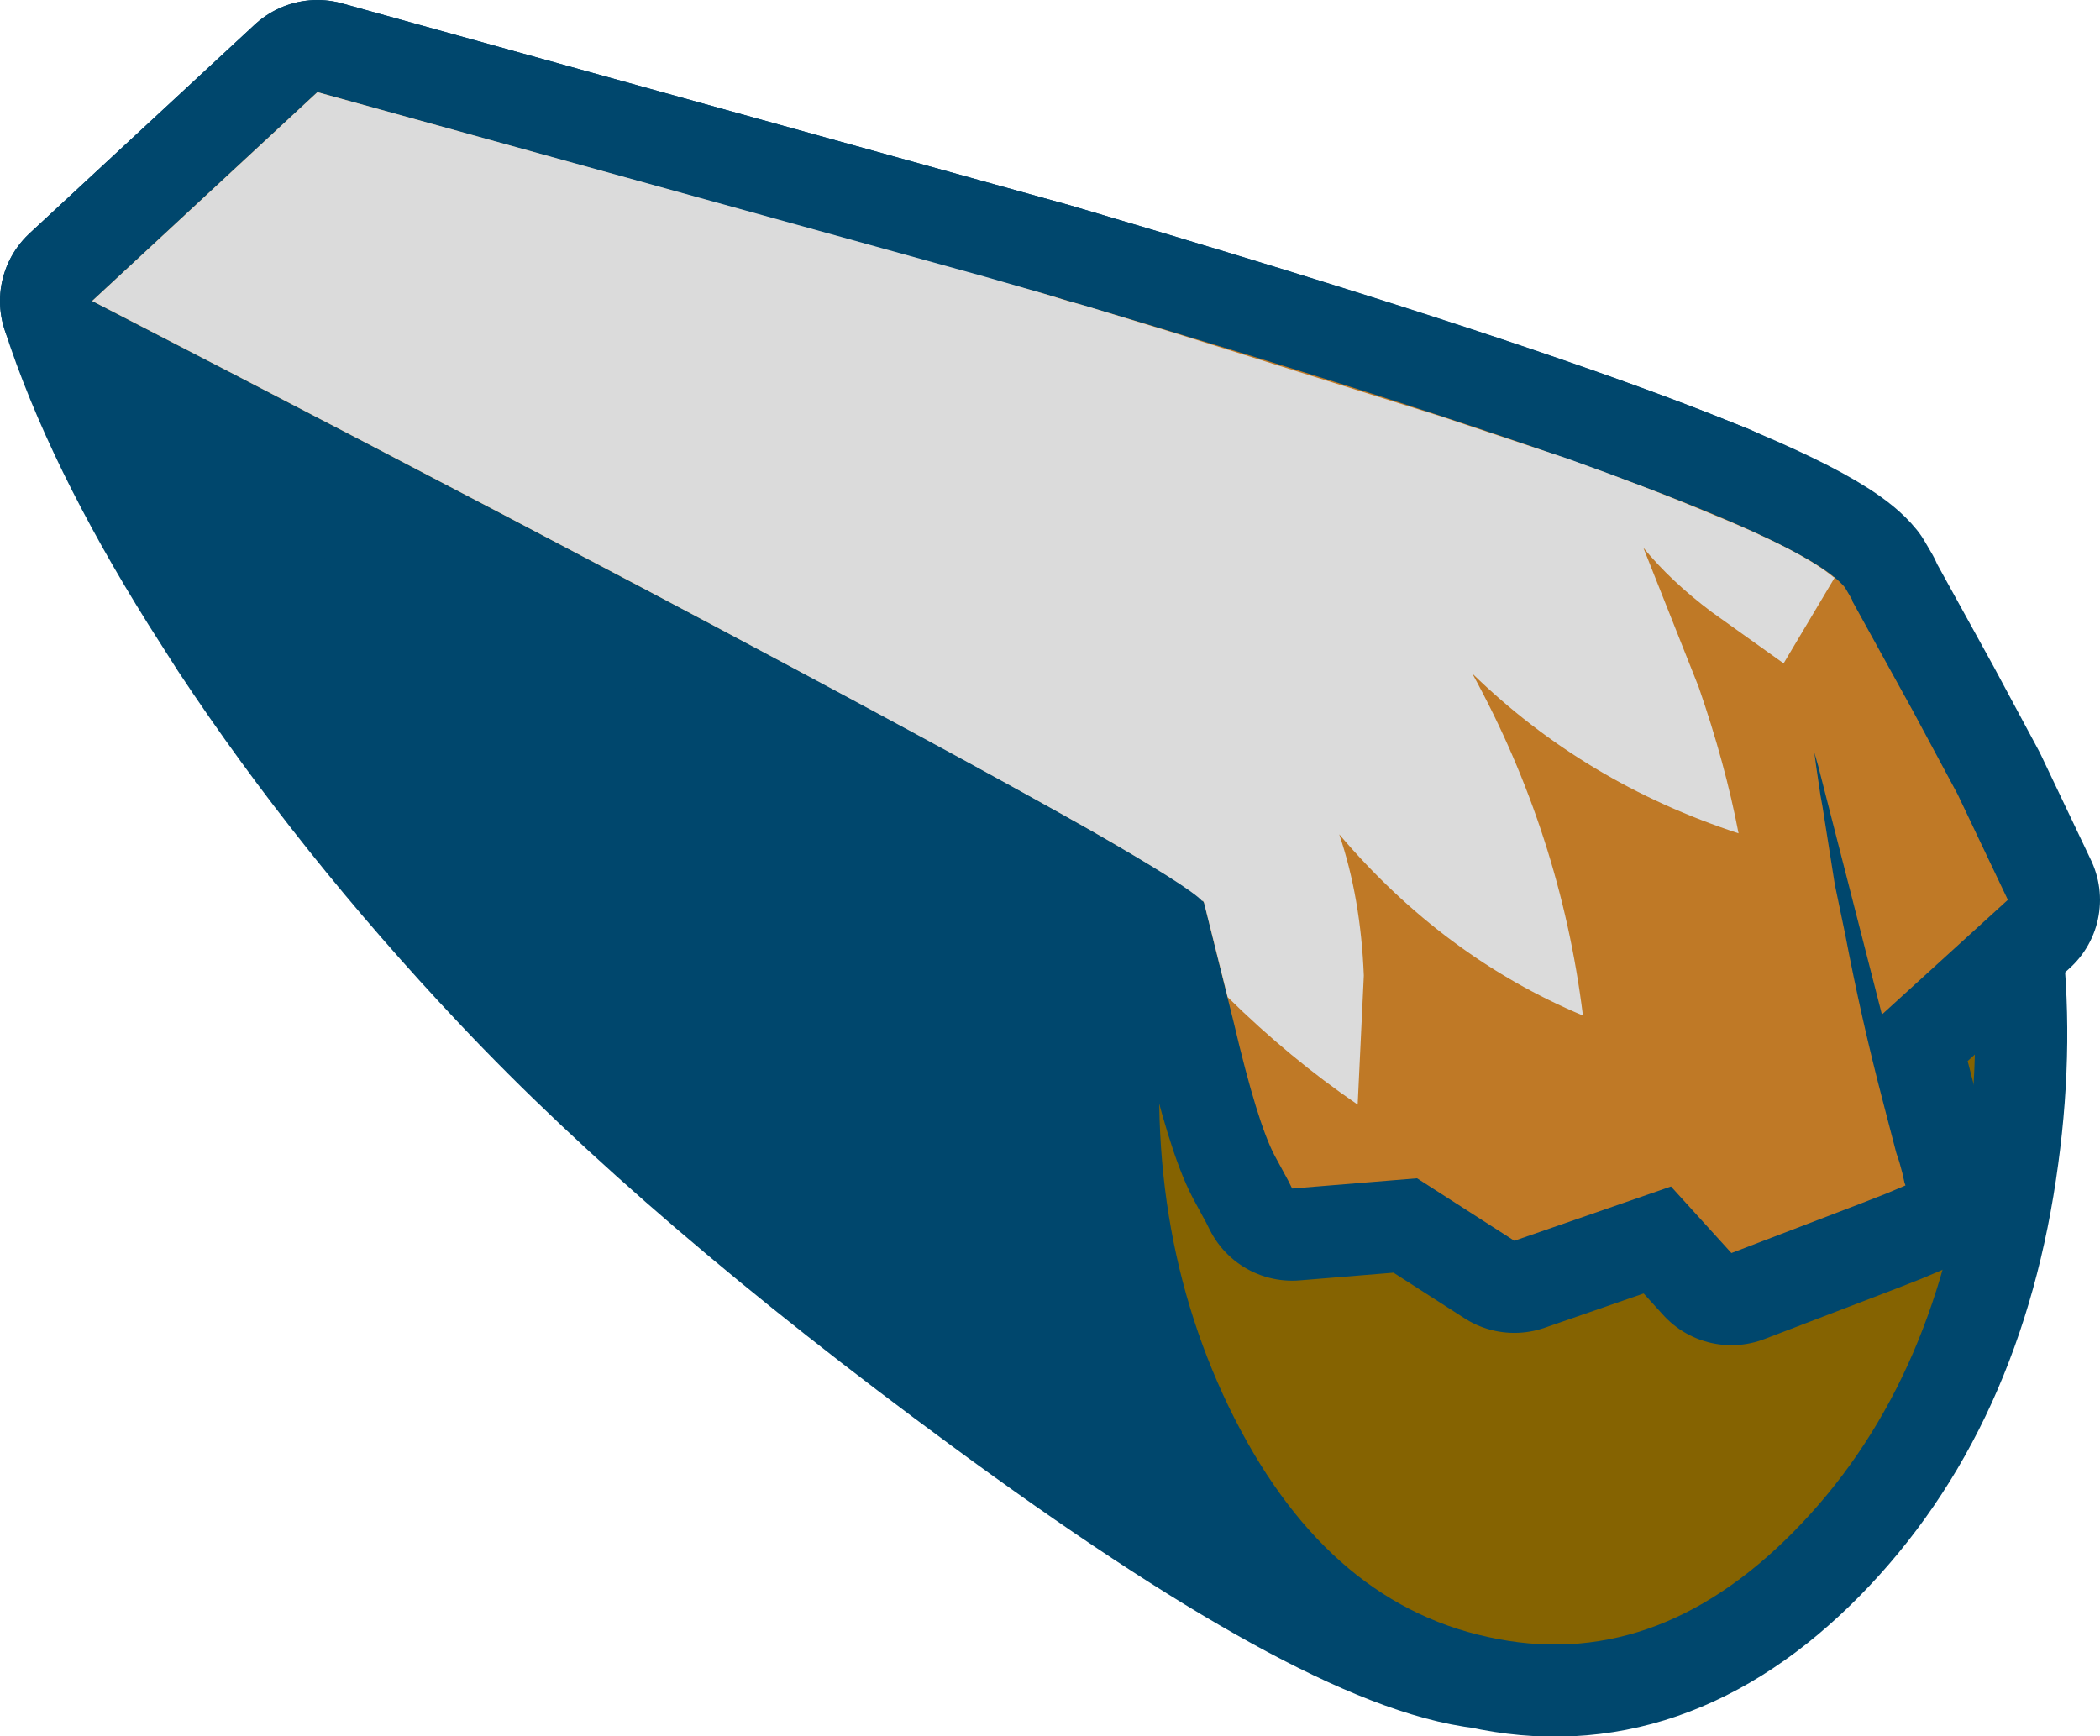 <?xml version="1.0" encoding="UTF-8" standalone="no"?>
<svg xmlns:xlink="http://www.w3.org/1999/xlink" height="84.8px" width="102.55px" xmlns="http://www.w3.org/2000/svg">
  <g transform="matrix(1.0, 0.0, 0.0, 1.0, 10.7, 9.3)">
    <path d="M85.35 46.95 Q83.8 58.5 76.9 65.5 70.05 72.45 61.95 70.65 54.95 69.85 38.45 57.7 23.75 46.9 15.0 37.6 7.4 29.55 1.75 21.0 L0.35 18.8 Q-4.25 11.45 -6.2 5.4 L-2.05 1.55 4.8 -4.8 40.3 5.05 Q61.5 11.3 71.3 15.15 L72.95 15.8 Q78.65 18.5 82.3 25.9 84.7 30.85 85.45 36.4 86.1 41.45 85.35 46.95" fill="#00476d" fill-rule="evenodd" stroke="none"/>
    <path d="M85.35 46.95 Q83.8 58.5 76.9 65.5 70.05 72.45 61.95 70.65 54.95 69.85 38.45 57.7 23.75 46.9 15.0 37.6 7.4 29.55 1.75 21.0 L0.35 18.8 Q-4.25 11.45 -6.2 5.4 L-2.05 1.55 4.8 -4.8 40.3 5.05 Q61.5 11.3 71.3 15.15 L72.95 15.8 Q78.65 18.5 82.3 25.9 84.7 30.85 85.45 36.4 86.1 41.45 85.35 46.95 Z" fill="none" stroke="#00476d" stroke-linecap="round" stroke-linejoin="round" stroke-width="9.0"/>
    <path d="M85.45 36.4 Q86.1 41.45 85.35 46.95 83.8 58.5 76.9 65.5 70.05 72.45 61.95 70.65 53.9 68.9 49.3 59.4 44.75 49.95 46.3 38.3 L47.1 34.0 Q49.15 25.4 54.6 19.8 61.5 12.85 69.55 14.65 L71.3 15.15 72.95 15.8 Q78.65 18.5 82.3 25.9 84.7 30.85 85.45 36.4" fill="#856301" fill-rule="evenodd" stroke="none"/>
    <path d="M77.9 27.45 L78.0 28.2 78.2 29.55 78.3 30.1 78.9 33.9 79.15 35.1 79.4 36.3 Q80.2 40.5 81.25 44.5 L81.9 47.0 82.05 47.45 82.2 48.0 82.3 48.45 82.35 48.6 81.4 49.0 80.25 49.45 73.85 51.9 70.9 48.65 63.25 51.3 58.5 48.25 52.4 48.75 52.2 48.35 51.55 47.15 Q50.7 45.55 49.55 40.65 L48.1 34.8 Q47.65 33.65 20.65 19.4 7.2 12.3 -6.2 5.4 L4.8 -4.8 40.3 5.05 Q76.4 15.65 79.4 19.4 L79.75 20.0 79.75 20.05 82.7 25.4 84.9 29.5 87.35 34.65 81.2 40.25 78.15 28.35 78.1 28.15 77.9 27.45" fill="#bf7926" fill-rule="evenodd" stroke="none"/>
    <path d="M77.9 27.45 L78.1 28.15 78.15 28.35 81.2 40.25 87.35 34.65 84.9 29.5 82.7 25.4 79.75 20.05 79.75 20.0 79.4 19.4 Q76.4 15.65 40.3 5.05 L4.8 -4.8 -6.2 5.4 Q7.2 12.3 20.65 19.4 47.65 33.65 48.1 34.8 L49.55 40.65 Q50.7 45.55 51.55 47.15 L52.2 48.35 52.4 48.75 58.5 48.25 63.25 51.3 70.9 48.65 73.85 51.9 80.25 49.45 81.4 49.0 82.35 48.6 82.3 48.45 82.2 48.0 82.05 47.45 81.9 47.0 81.25 44.5 Q80.2 40.5 79.4 36.3 L79.15 35.1 78.9 33.9 78.3 30.1 78.2 29.55 78.0 28.2 77.9 27.45 Z" fill="none" stroke="#00476d" stroke-linecap="round" stroke-linejoin="round" stroke-width="9.0"/>
    <path d="M79.4 19.4 L79.75 20.0 79.75 20.05 82.7 25.4 84.9 29.5 87.35 34.65 81.2 40.25 78.15 28.35 78.1 28.15 77.9 27.45 78.0 28.2 78.2 29.55 78.3 30.1 78.9 33.9 79.15 35.1 79.4 36.3 Q80.2 40.5 81.25 44.5 L81.9 47.0 82.05 47.45 82.2 48.0 82.3 48.45 82.35 48.6 81.4 49.0 80.25 49.45 73.85 51.9 70.9 48.65 63.25 51.3 58.5 48.25 52.4 48.75 52.2 48.35 51.55 47.15 Q50.7 45.55 49.55 40.65 L48.1 34.8 Q47.65 33.65 20.65 19.4 7.2 12.3 -6.2 5.4 L4.8 -4.8 40.3 5.05 Q76.4 15.65 79.4 19.4" fill="#bf7926" fill-rule="evenodd" stroke="none"/>
    <path d="M78.85 18.9 L78.9 18.9 76.4 23.1 72.9 20.6 Q70.9 19.1 69.55 17.45 L72.25 24.25 Q73.55 28.0 74.2 31.4 66.7 28.95 61.2 23.6 65.5 31.45 66.6 40.3 59.8 37.45 54.7 31.45 55.75 34.55 55.9 38.35 L55.6 44.65 Q52.3 42.4 49.25 39.4 L48.1 34.8 48.05 34.7 48.0 34.7 Q47.35 34.0 42.55 31.25 35.75 27.4 20.65 19.4 7.2 12.3 -6.2 5.4 L4.8 -4.8 37.35 4.2 40.3 5.05 41.45 5.4 42.35 5.65 46.45 6.9 59.7 11.05 65.85 13.1 Q69.9 14.55 72.75 15.75 77.3 17.6 78.85 18.9" fill="#dbdbdb" fill-rule="evenodd" stroke="none"/>
  </g>
</svg>
